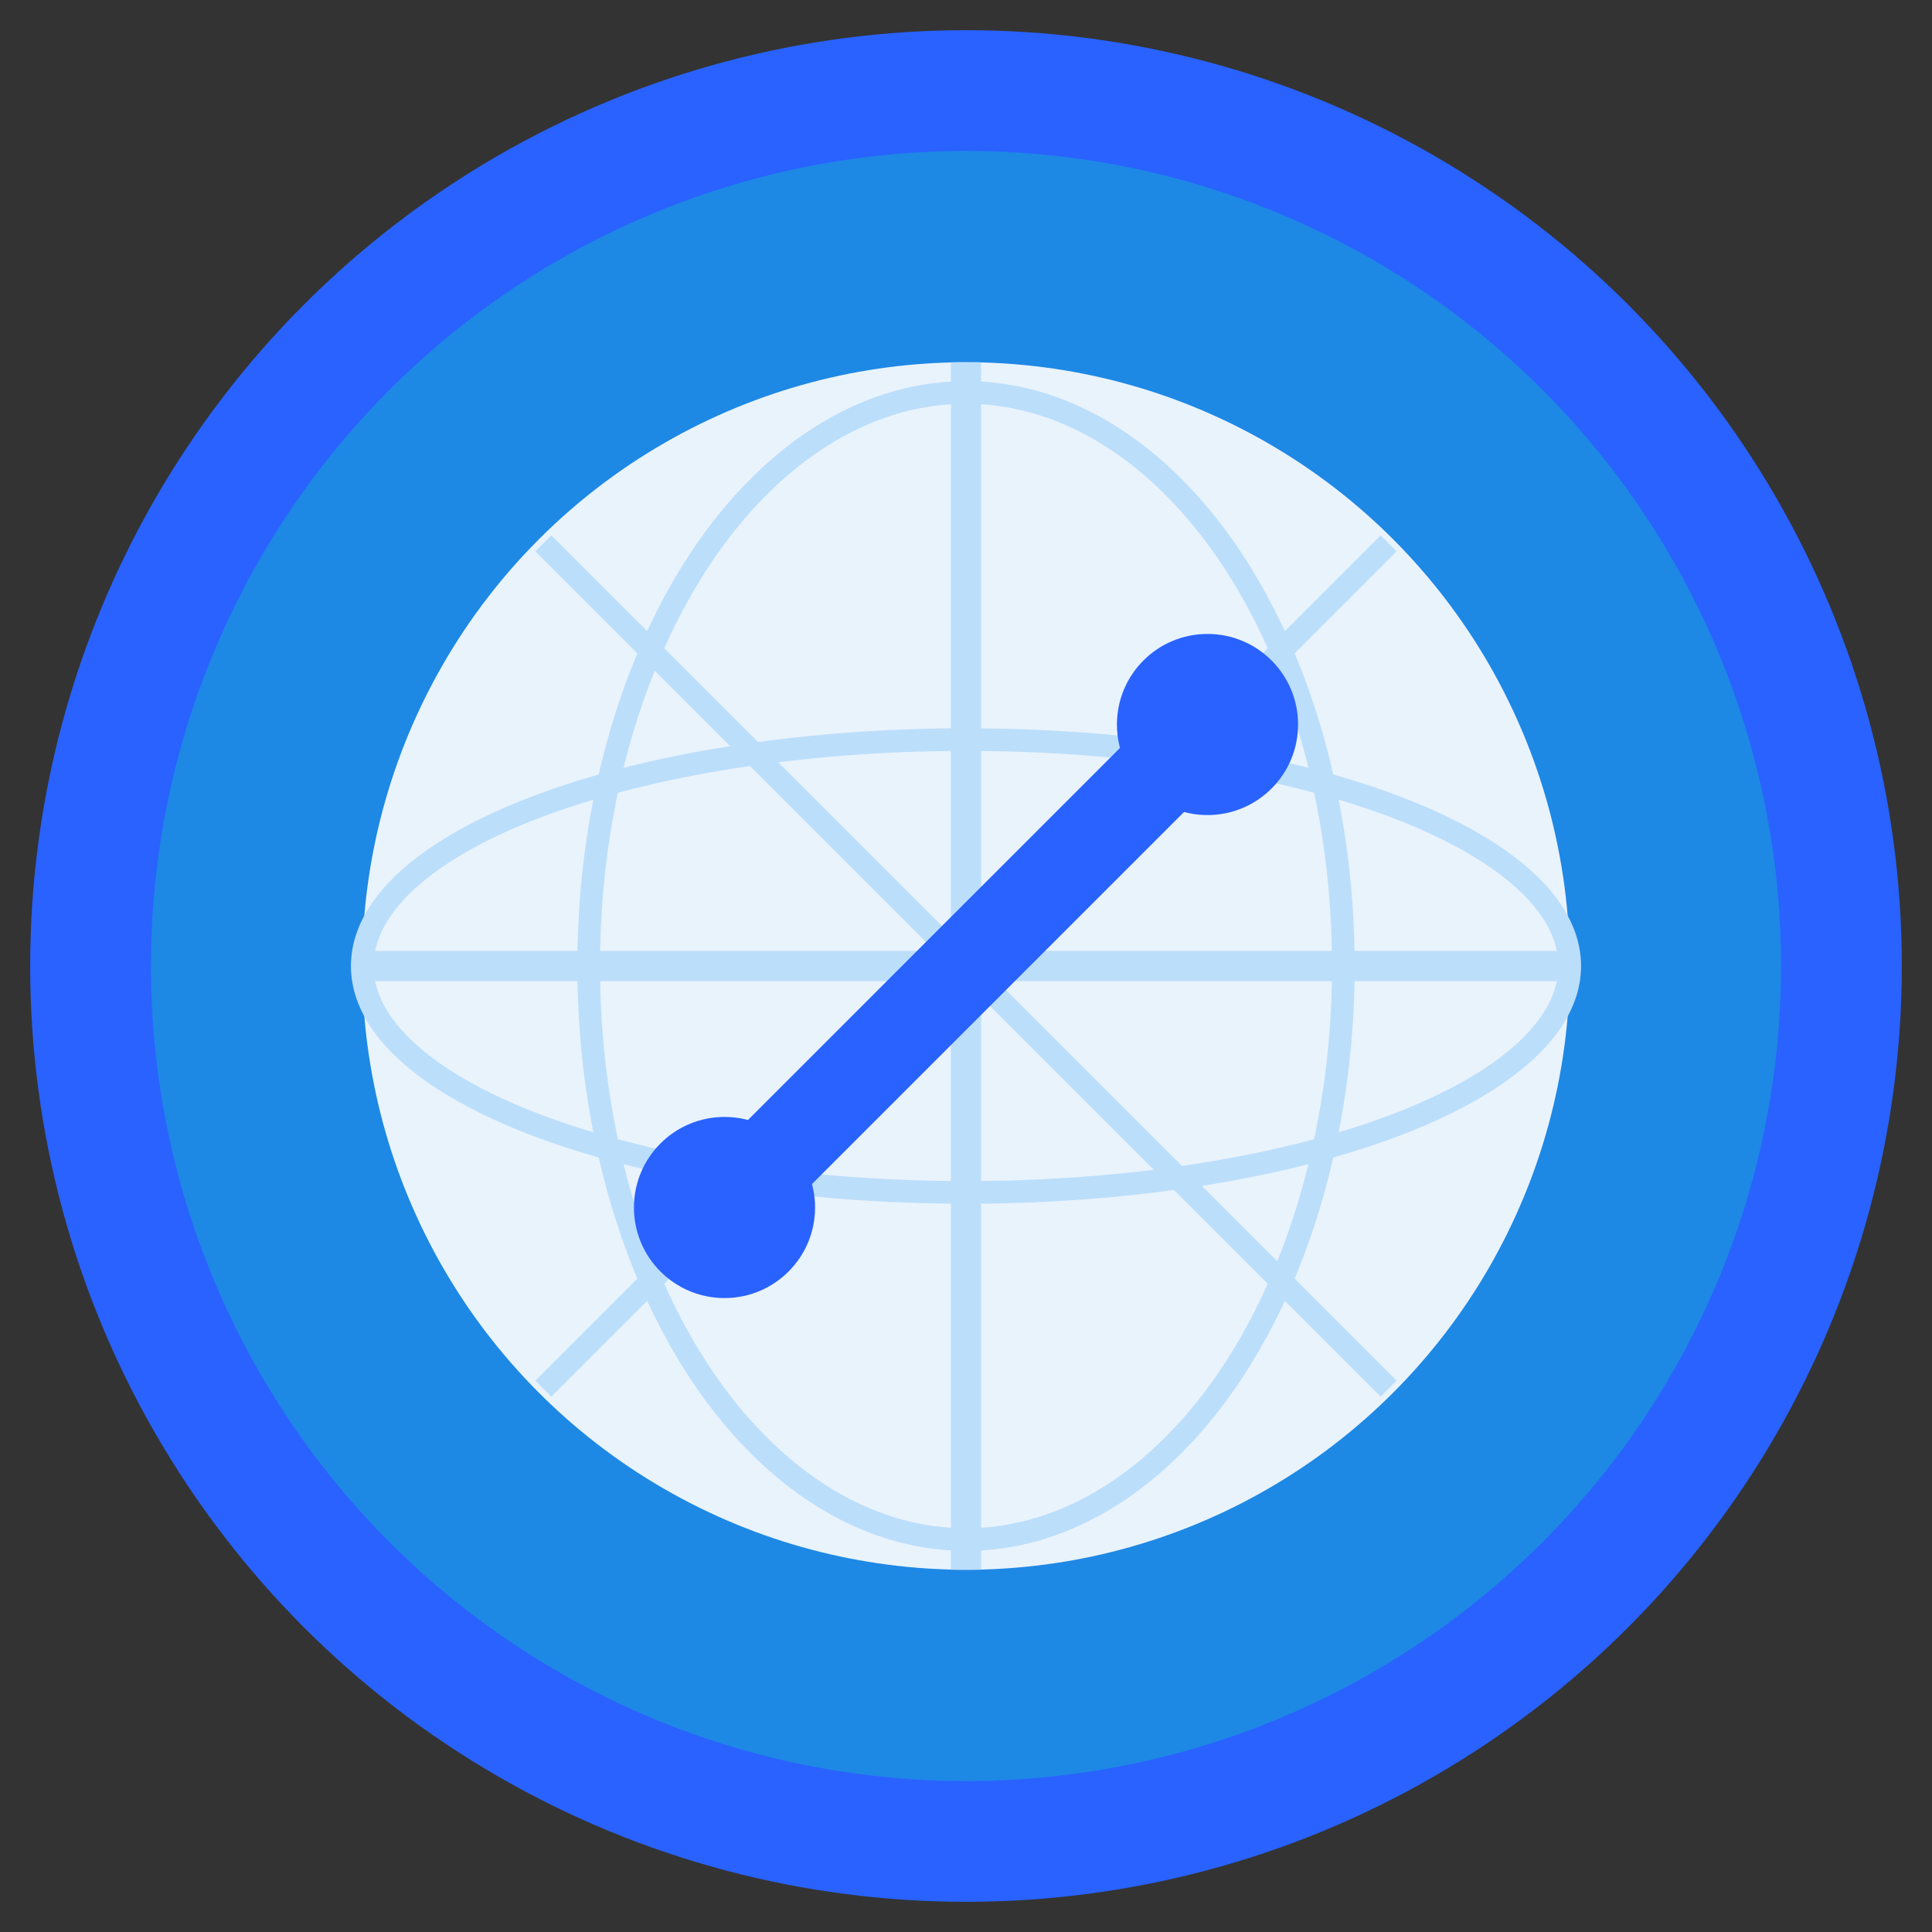 <svg xmlns="http://www.w3.org/2000/svg" viewBox="0 0 128 128" width="128" height="128">
  <rect x="0" y="0" width="128" height="128" fill="#333333" stroke="none"/>
  <!-- Фон -->
  <circle cx="64" cy="64" r="62" fill="#2962FF" />
  <circle cx="64" cy="64" r="54" fill="#1E88E5" />
  
  <!-- Глобус -->
  <circle cx="64" cy="64" r="40" fill="#FFFFFF" opacity="0.9" />
  
  <!-- Меридианы и параллели -->
  <path d="M64 24 L64 104" stroke="#BBDEFB" stroke-width="2" fill="none" />
  <path d="M24 64 L104 64" stroke="#BBDEFB" stroke-width="2" fill="none" />
  <path d="M36 36 L92 92" stroke="#BBDEFB" stroke-width="1.5" fill="none" />
  <path d="M36 92 L92 36" stroke="#BBDEFB" stroke-width="1.5" fill="none" />
  
  <!-- Элипсы (параллели) -->
  <ellipse cx="64" cy="64" rx="40" ry="15" stroke="#BBDEFB" stroke-width="1.5" fill="none" />
  <ellipse cx="64" cy="64" rx="25" ry="38" stroke="#BBDEFB" stroke-width="1.5" fill="none" />
  
  <!-- Стрелка прокси -->
  <path d="M48 80 L80 48" stroke="#2962FF" stroke-width="6" stroke-linecap="round" />
  <circle cx="48" cy="80" r="6" fill="#2962FF" />
  <circle cx="80" cy="48" r="6" fill="#2962FF" />
</svg> 